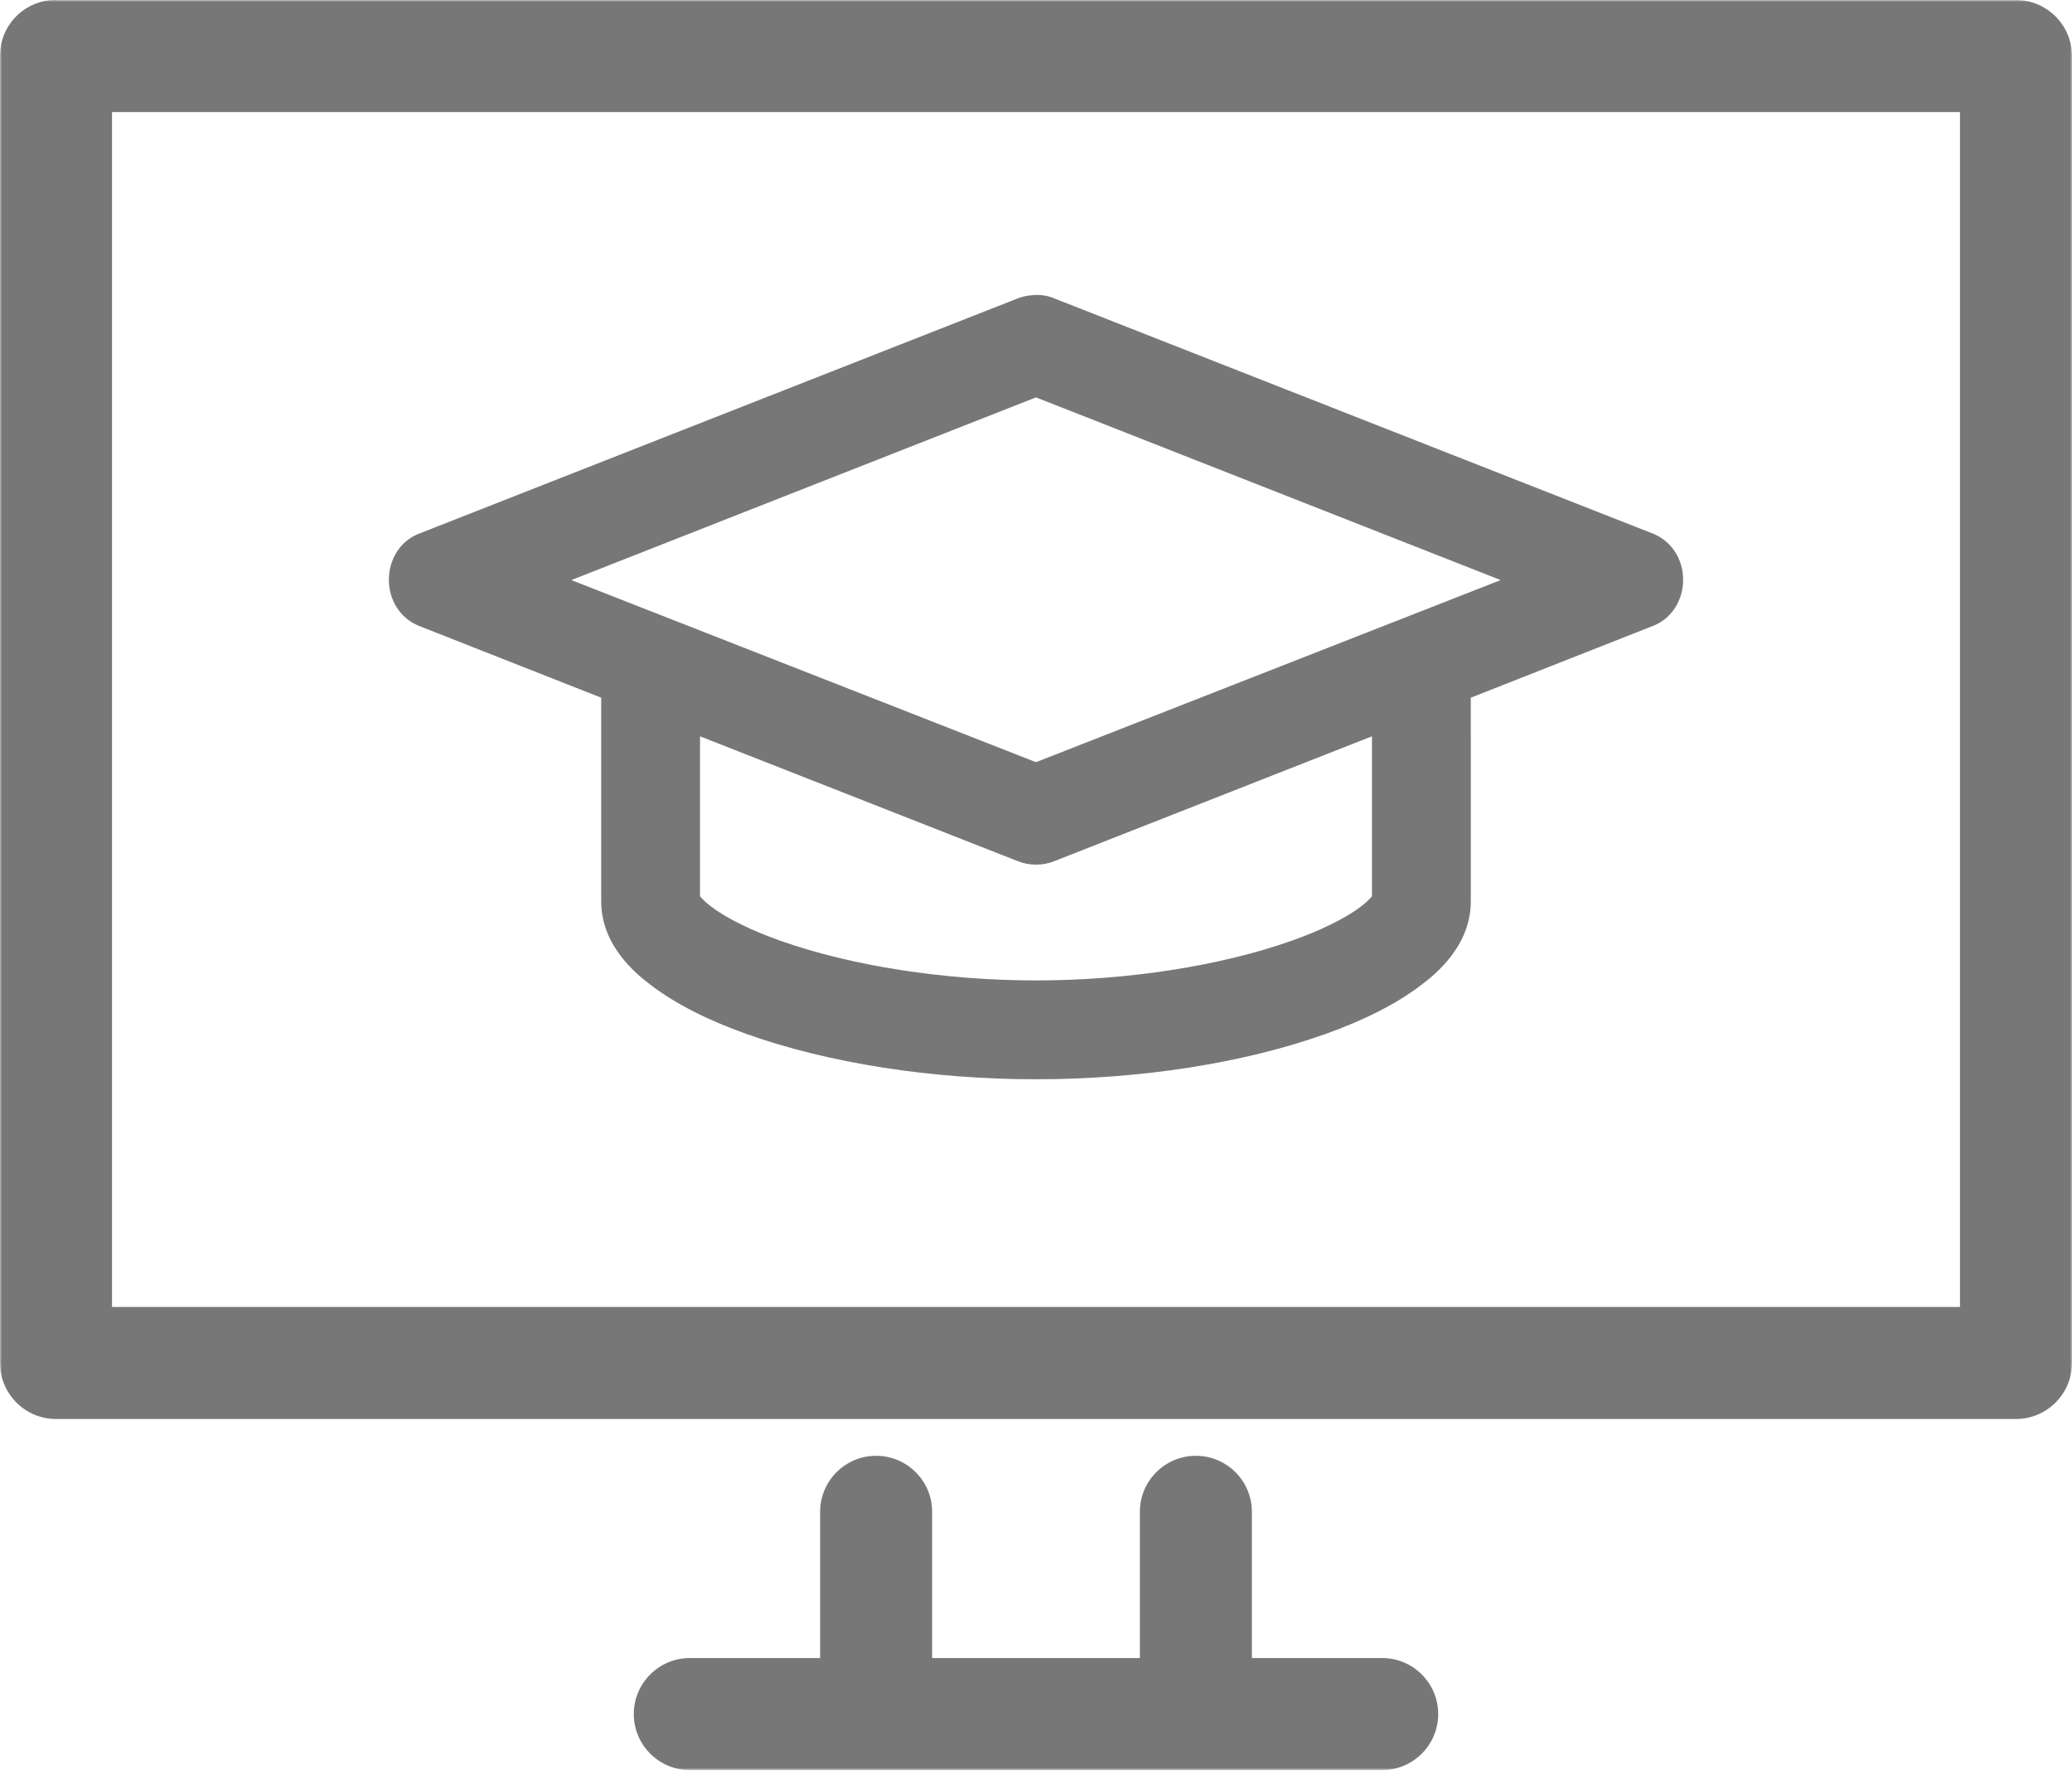 <?xml version="1.0" encoding="UTF-8"?>
<svg width="500px" height="428px" viewBox="0 0 500 428" version="1.1" xmlns="http://www.w3.org/2000/svg" xmlns:xlink="http://www.w3.org/1999/xlink">
    <!-- Generator: Sketch 46.1 (44463) - http://www.bohemiancoding.com/sketch -->
    <title>Icon</title>
    <desc>Created with Sketch.</desc>
    <defs>
        <polygon id="path-1" points="0 427.052 500 427.052 500 0.002 0 0.002"></polygon>
    </defs>
    <g id="Page-1" stroke="none" stroke-width="1" fill="none" fill-rule="evenodd">
        <g id="learning" transform="translate(-6, -42)">
            <g id="Icon" transform="translate(6, 42)">
                <mask id="mask-2" fill="white">
                    <use xlink:href="#path-1"></use>
                </mask>
                <g id="Clip-2"></g>
                <path d="M27.027,315.322 L472.973,315.322 L472.973,27.034 L27.027,27.034 L27.027,315.322 Z M486.486,0.007 L13.608,0.007 C13.23,-0.002 12.811,-0.007 12.248,0.025 C5.23,0.687 -0.036,6.498 0,13.52 L0,328.836 C0,336.286 6.063,342.349 13.514,342.349 L486.486,342.349 C493.928,342.349 499.991,336.291 500,328.836 L500,13.516 C499.991,6.065 493.928,0.007 486.486,0.007 L486.486,0.007 Z" id="Fill-1" fill="#777777" mask="url(#mask-2)"></path>
                <path d="M333.544,427.053 L166.454,427.053 C159.004,427.053 152.941,420.985 152.941,413.539 C152.941,406.089 159.004,400.026 166.454,400.026 L197.909,400.026 L197.909,364.742 C197.909,357.287 203.968,351.228 211.423,351.228 C218.873,351.228 224.936,357.287 224.936,364.742 L224.936,400.026 L275.067,400.026 L275.067,364.742 C275.067,357.287 281.125,351.228 288.58,351.228 C296.031,351.228 302.094,357.287 302.094,364.742 L302.094,400.026 L333.544,400.026 C340.995,400.026 347.058,406.089 347.058,413.539 C347.058,420.985 340.995,427.053 333.544,427.053" id="Fill-3" fill="#777777" mask="url(#mask-2)"></path>
                <path d="M249.997,183.886 L137.867,139.95 L249.997,95.873 L362.128,139.95 L249.997,183.886 Z M331.078,216.224 C330.695,216.706 329.907,217.567 328.416,218.706 C324.723,221.513 318.835,224.432 311.84,226.914 C294.623,233.031 272.087,236.54 249.997,236.54 C227.912,236.54 205.376,233.031 188.159,226.914 C181.164,224.432 175.277,221.513 171.583,218.706 C170.092,217.567 169.304,216.706 168.921,216.224 L168.921,177.643 L245.538,207.742 C248.376,208.891 251.628,208.891 254.412,207.765 L331.078,177.643 L331.078,216.224 Z M399.083,128.828 L254.623,72.076 C251.2,70.522 247.398,71.269 245.551,72.008 L100.768,128.886 C96.565,130.657 93.84,134.972 93.84,139.877 C93.84,144.783 96.565,149.098 100.912,150.927 L145.074,168.328 L145.074,217.459 C145.074,228.54 154.132,235.432 157.105,237.693 C162.961,242.152 170.75,246.125 180.25,249.499 C200.002,256.517 224.777,260.386 249.997,260.386 C275.223,260.386 299.997,256.517 319.75,249.499 C329.25,246.125 337.038,242.152 342.894,237.693 C345.867,235.432 354.925,228.54 354.925,217.459 L354.921,168.328 L399.232,150.868 C403.439,149.098 406.159,144.783 406.159,139.877 C406.159,134.972 403.439,130.657 399.083,128.828 L399.083,128.828 Z" id="Fill-4" fill="#777777" mask="url(#mask-2)"></path>
            </g>
        </g>
    </g>
</svg>
